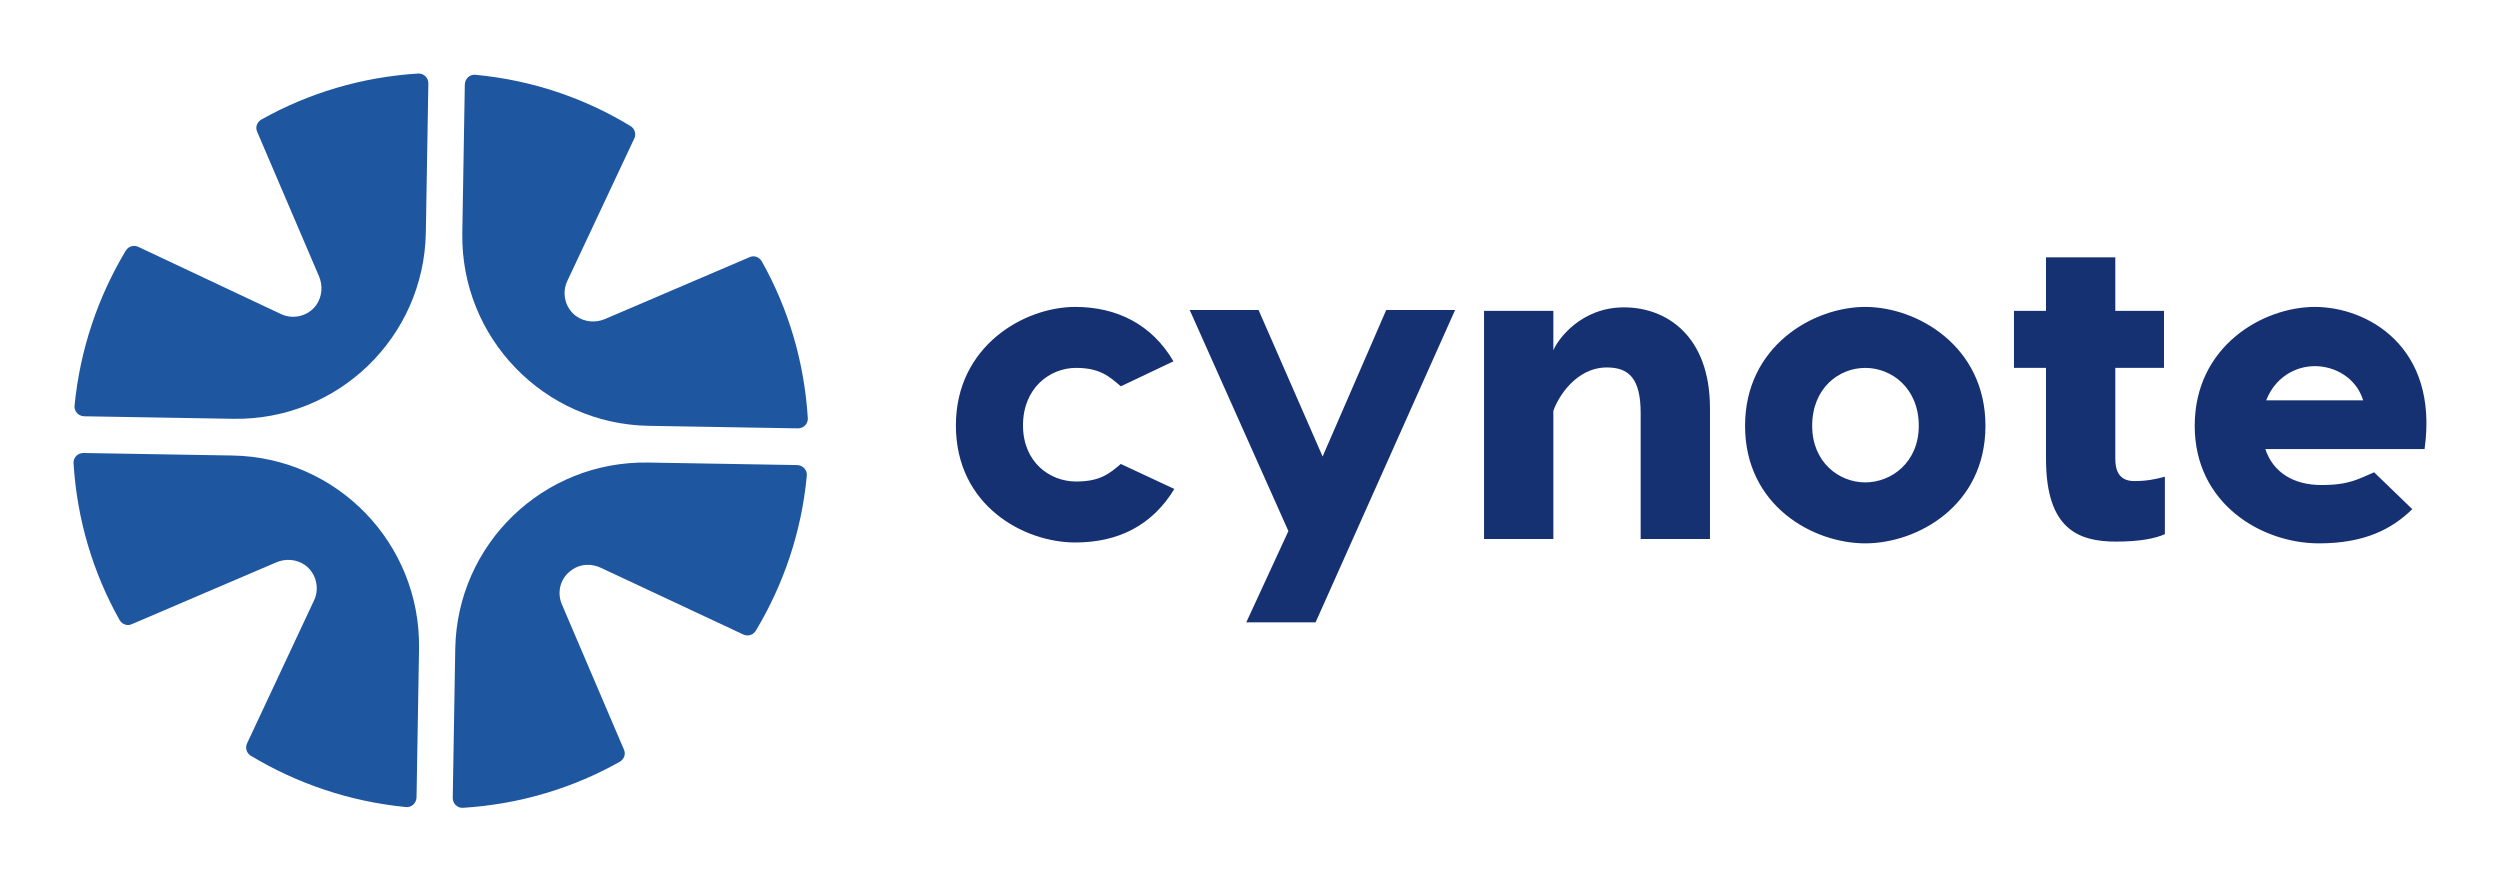 
<svg xmlns="http://www.w3.org/2000/svg" xmlns:xlink="http://www.w3.org/1999/xlink" version="1.1" width="3187.5" 
	height="1125" viewBox="0 0 3187.5 1125">
	<g transform="scale(9.375) translate(10, 10)">
		<defs id="SvgjsDefs2354"></defs><g id="SvgjsG2355" featureKey="7KWit6-0" transform="matrix(0.342,0,0,0.342,-1.368,-1.368)" fill="#1e56a0"><g xmlns="http://www.w3.org/2000/svg"><g><defs><rect id="b" x="8.5" y="8.5" transform="matrix(0.719 -0.695 0.695 0.719 -62.097 146.424)" width="283" height="283"></rect></defs><clipPath id="a"><use xmlns:xlink="http://www.w3.org/1999/xlink" xlink:href="#b" style="" overflow="visible"></use></clipPath><g style="clip-path:url(#a);"><path d="M67.2,155.9l-59.3-1c-2.3,0-4,1.9-3.9,4c1.4,22.6,7.8,43.7,18.3,62.4c1,1.7,3,2.5,4.8,1.7l57.5-24.6     c3.7-1.6,8.1-1.3,11.5,1.1c4.4,3.2,5.8,9.2,3.6,13.9l-26.7,57c-0.8,1.7-0.2,3.9,1.5,4.9c18.3,11,39.2,18.2,61.7,20.4     c2.2,0.2,4.1-1.5,4.2-3.8l1-59.3C142,190.9,108.9,156.6,67.2,155.9z"></path><path d="M144.1,67.2l1-59.3c0-2.3-1.9-4-4-3.9c-22.6,1.4-43.7,7.8-62.4,18.3c-1.7,1-2.5,3-1.7,4.8l24.6,57.5     c1.6,3.7,1.3,8.1-1.1,11.5c-3.2,4.4-9.1,5.8-13.9,3.6L29.7,72.9c-1.7-0.8-3.9-0.2-4.9,1.5c-11,18.3-18.2,39.2-20.4,61.7     c-0.2,2.2,1.5,4.1,3.8,4.2l59.3,1C109.1,142,143.4,108.9,144.1,67.2z"></path><path d="M232.8,144.1l59.3,1c2.3,0,4-1.9,3.9-4c-1.4-22.6-7.8-43.7-18.3-62.4c-1-1.7-3-2.5-4.8-1.7l-57.5,24.6     c-3.7,1.6-8.1,1.3-11.5-1.1c-4.4-3.2-5.8-9.1-3.6-13.9L227,29.8c0.8-1.7,0.2-3.9-1.5-4.9c-18.2-11.1-39.2-18.3-61.7-20.4     c-2.2-0.2-4.1,1.5-4.2,3.8l-1,59.3C158,109.1,191.1,143.4,232.8,144.1z"></path><path d="M198.2,215.1c-2.1-4.9-0.6-10.7,4.1-13.8c3.4-2.4,7.8-2.5,11.5-0.7l56.6,26.5c1.7,0.8,3.9,0.2,4.9-1.5     c11-18.3,18.2-39.2,20.3-61.7c0.2-2.2-1.5-4.1-3.8-4.2l-59.3-1c-41.7-0.7-76,32.4-76.7,74.1l-1,59.3c0,2.3,1.9,4,4,3.9     c22.6-1.4,43.7-7.8,62.4-18.3c1.7-1,2.5-3,1.7-4.8L198.2,215.1z"></path></g></g></g></g><g id="SvgjsG2356" featureKey="ewgXDI-0" transform="matrix(2.983,0,0,2.983,117.912,3.641)" fill="#163172"><path d="M6.14 9.42 c1.9 0 3.5 0.8 4.48 2.48 l-2.4 1.14 c-0.52 -0.44 -0.94 -0.84 -2.04 -0.84 c-1.2 0 -2.42 0.92 -2.42 2.62 c0 1.68 1.22 2.56 2.42 2.56 c1.1 0 1.52 -0.36 2.04 -0.8 l2.44 1.14 c-1.02 1.68 -2.58 2.44 -4.52 2.44 c-2.32 0 -5.44 -1.66 -5.44 -5.34 c0 -3.62 3.12 -5.4 5.44 -5.4 z M20.32 9.56 l3.14 0 l-6.36 14.24 l-3.16 0 l1.92 -4.16 l-4.5 -10.08 l3.14 0 l2.92 6.68 z M31.16 9.44 c1.94 0 3.92 1.3 3.92 4.6 l0 5.96 l-3.16 0 l0 -5.74 c0 -1.58 -0.54 -2.08 -1.54 -2.08 c-1.42 0 -2.24 1.38 -2.44 1.98 l0 5.84 l-3.16 0 l0 -10.4 l3.16 0 l0 1.8 c0.2 -0.5 1.26 -1.96 3.22 -1.96 z M42.16 9.42 c2.36 0 5.48 1.78 5.48 5.42 c0 3.66 -3.12 5.36 -5.48 5.36 s-5.48 -1.7 -5.48 -5.36 c0 -3.64 3.12 -5.42 5.48 -5.42 z M42.16 12.2 c-1.2 0 -2.42 0.92 -2.42 2.64 c0 1.66 1.22 2.58 2.42 2.58 s2.44 -0.92 2.44 -2.58 c0 -1.72 -1.24 -2.64 -2.44 -2.64 z M54.42 17.36 c0.56 0 0.96 -0.08 1.4 -0.2 l0 2.62 c-0.44 0.2 -1.16 0.34 -2.22 0.34 c-1.74 0 -3.2 -0.58 -3.2 -3.78 l0 -4.14 l-1.46 0 l0 -2.6 l1.46 0 l0 -2.44 l3.16 0 l0 2.44 l2.22 0 l0 2.6 l-2.22 0 l0 4.14 c0 0.46 0.12 1.02 0.86 1.02 z M62.66 9.42 c2.36 0 5.66 1.78 5 6.48 l-7.26 0 c0.36 1.08 1.3 1.64 2.56 1.64 c1.28 0 1.68 -0.28 2.4 -0.58 l1.74 1.68 c-0.92 0.9 -2.16 1.56 -4.26 1.56 c-2.58 0 -5.66 -1.78 -5.66 -5.36 c0 -3.64 3.12 -5.42 5.48 -5.42 z M62.66 12.12 c-0.9 0 -1.82 0.52 -2.22 1.56 l4.42 0 c-0.32 -1.04 -1.3 -1.56 -2.2 -1.56 z"></path></g>
	</g>
</svg>
	